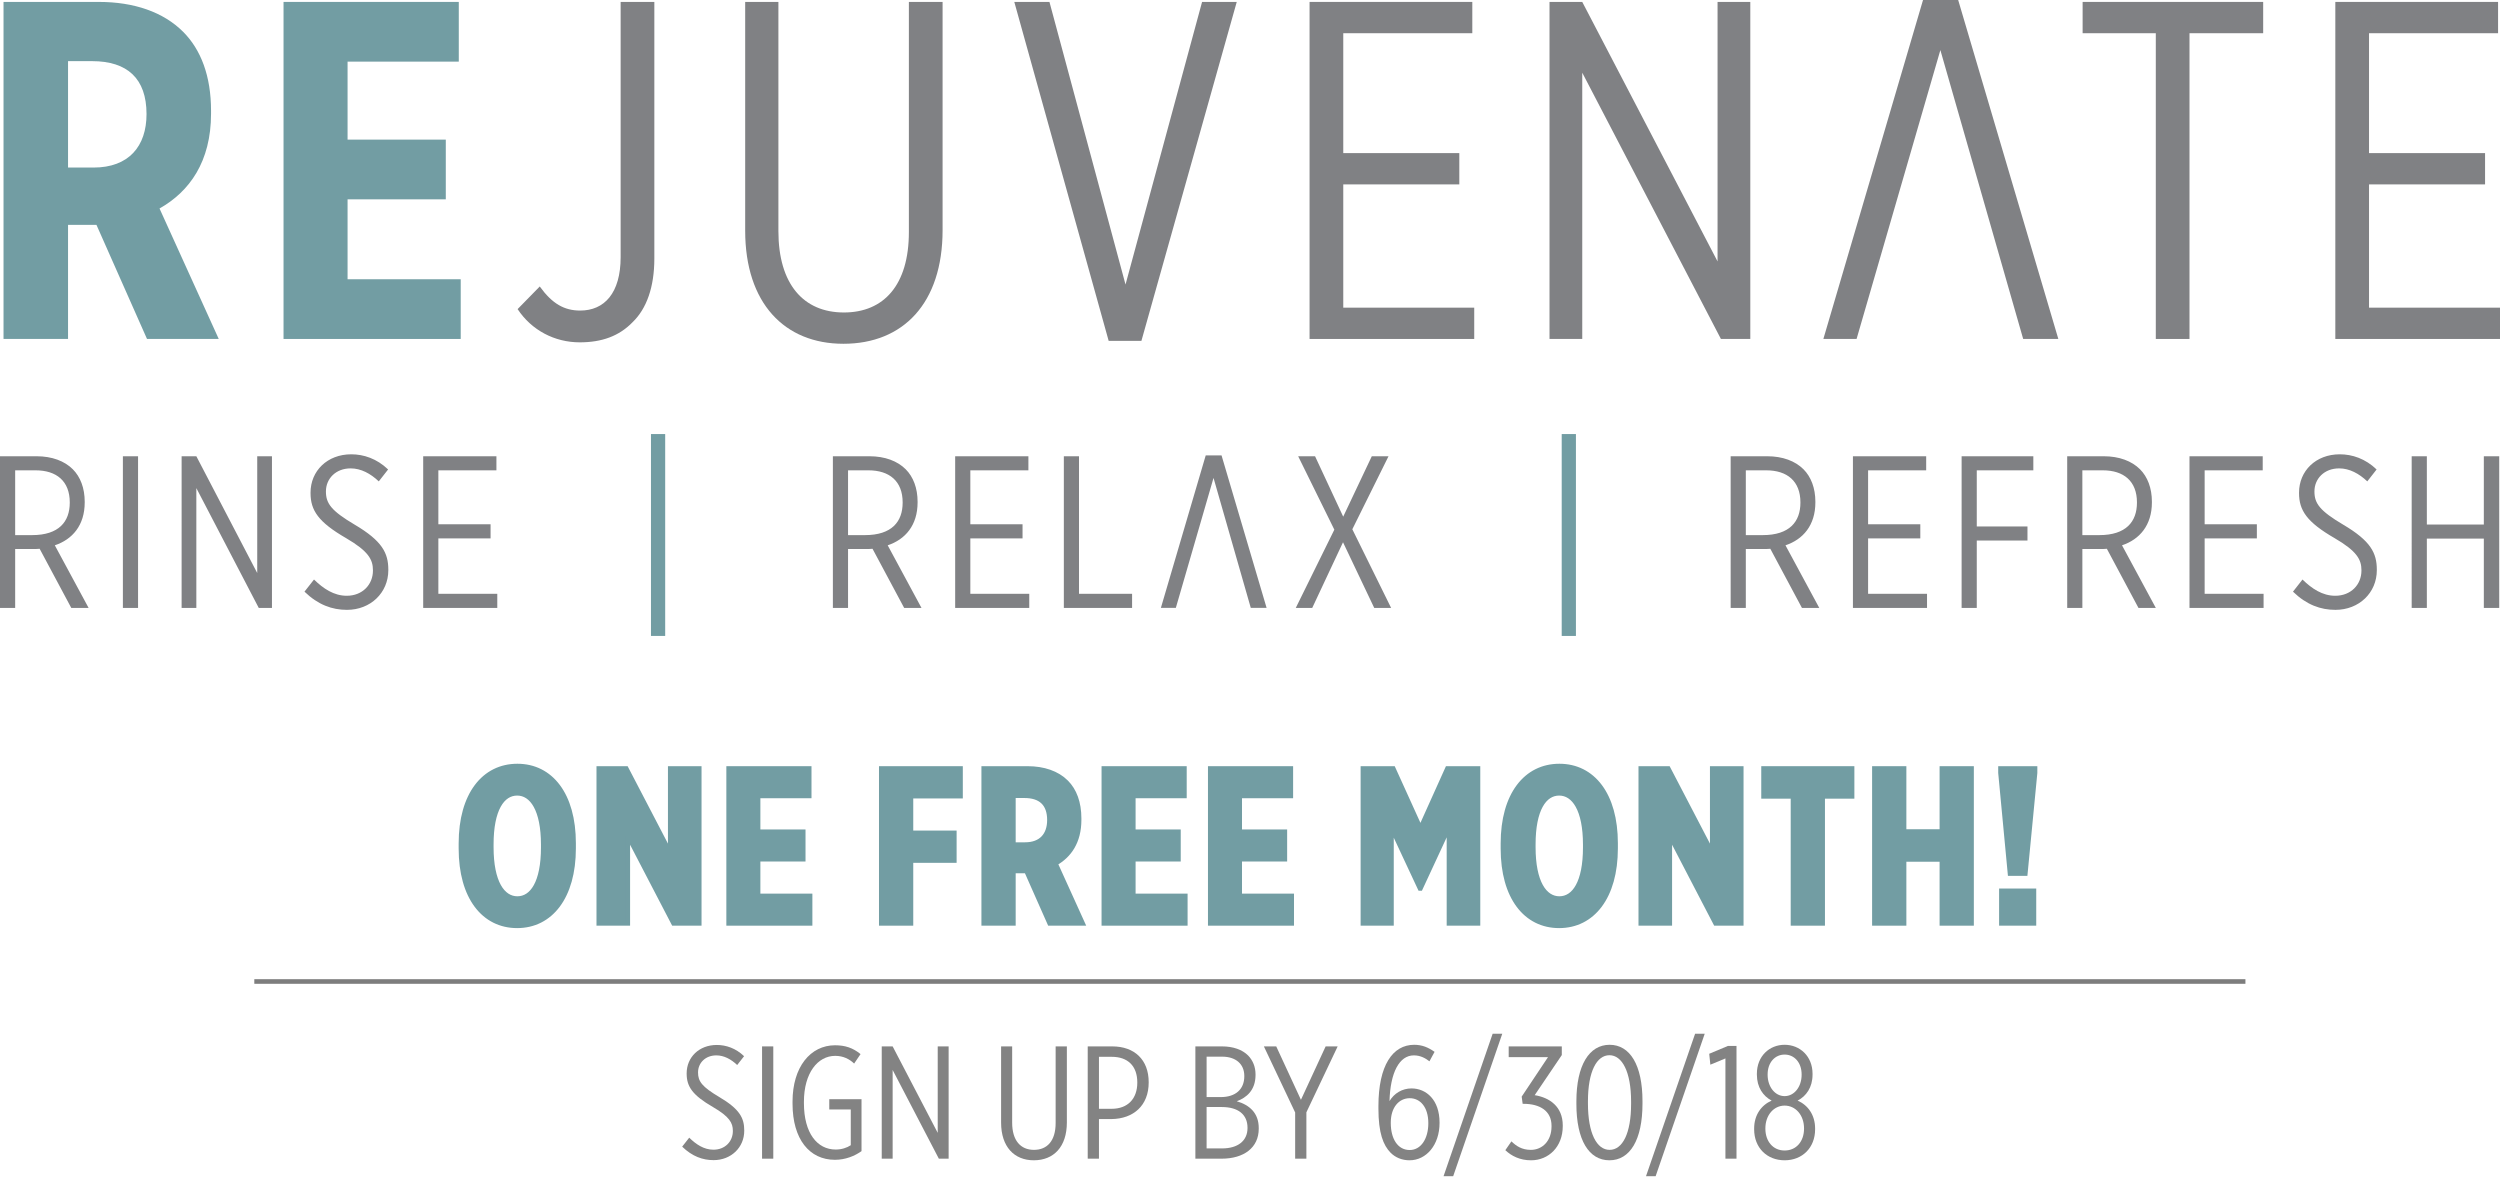 <?xml version="1.0" encoding="utf-8"?>
<!-- Generator: Adobe Illustrator 16.0.4, SVG Export Plug-In . SVG Version: 6.00 Build 0)  -->
<!DOCTYPE svg PUBLIC "-//W3C//DTD SVG 1.1//EN" "http://www.w3.org/Graphics/SVG/1.1/DTD/svg11.dtd">
<svg version="1.1" id="Layer_1" xmlns="http://www.w3.org/2000/svg" xmlns:xlink="http://www.w3.org/1999/xlink" x="0px" y="0px"
	 width="542.41px" height="259.264px" viewBox="0 0 542.41 259.264" enable-background="new 0 0 542.41 259.264"
	 xml:space="preserve">
<path fill="#808184" d="M180.706,98.991h7.945c3.336,0,6.062,1.032,7.849,2.819c1.646,1.646,2.585,4.089,2.585,7.051v0.142
	c0,4.981-2.678,8.038-6.486,9.31l7.333,13.585h-3.76l-6.864-12.833c-0.422,0.047-0.846,0.047-1.269,0.047h-4.043v12.786h-3.29
	V98.991L180.706,98.991z M187.662,116.101c5.83,0,8.18-2.916,8.18-7.054v-0.047c0-4.605-2.868-6.957-7.426-6.957h-4.42v14.058
	H187.662z M207.236,98.991h15.889v3.055h-12.598v11.704h11.328v3.058h-11.328v12.032h12.785v3.058h-16.076V98.991L207.236,98.991z
	 M230.815,98.991h3.291v29.849h11.516v3.058h-14.807V98.991z M301.259,98.991l-7.852,15.841l8.416,17.062h-3.666l-6.771-14.243
	l-6.677,14.243h-3.571l8.366-16.973l-7.85-15.934h3.665l6.109,13.113l6.205-13.113L301.259,98.991L301.259,98.991z M0,98.991h7.945
	c3.337,0,6.063,1.032,7.849,2.819c1.646,1.646,2.586,4.089,2.586,7.051v0.142c0,4.981-2.679,8.038-6.487,9.31l7.333,13.585h-3.76
	l-6.863-12.833c-0.423,0.047-0.847,0.047-1.27,0.047H3.291v12.786H0V98.991z M6.957,116.101c5.829,0,8.18-2.916,8.18-7.054v-0.047
	c0-4.605-2.868-6.957-7.427-6.957H3.291v14.058H6.957z M26.663,98.991h3.291v32.903h-3.291V98.991z M39.404,98.991h3.195
	l13.21,25.336V98.991h3.196v32.903h-2.867L42.599,105.9v25.995h-3.195V98.991z M66.061,128.37l2.068-2.635
	c2.021,1.976,4.324,3.525,7.098,3.525c3.431,0,5.687-2.443,5.687-5.452v-0.096c0-2.303-0.987-4.137-5.828-6.957
	c-6.016-3.479-7.71-6.017-7.71-9.775v-0.097c0-4.698,3.62-8.316,8.838-8.316c2.679,0,5.547,0.938,7.991,3.29l-2.022,2.585
	c-1.786-1.691-3.853-2.82-6.109-2.82c-3.244,0-5.36,2.257-5.36,4.983v0.046c0,2.585,1.175,4.186,6.252,7.19
	c5.969,3.525,7.286,6.157,7.286,9.777v0.094c0,4.891-3.855,8.604-8.978,8.604C72.078,132.318,69.022,131.236,66.061,128.37
	 M91.817,98.991h15.888v3.055H95.107v11.704h11.329v3.058H95.107v12.032h12.786v3.058H91.817V98.991z M375.49,98.991h7.943
	c3.338,0,6.062,1.032,7.852,2.819c1.646,1.646,2.586,4.089,2.586,7.051v0.142c0,4.981-2.682,8.038-6.488,9.31l7.334,13.585h-3.76
	l-6.863-12.833c-0.424,0.047-0.848,0.047-1.27,0.047h-4.045v12.786h-3.289V98.991L375.49,98.991z M382.445,116.101
	c5.83,0,8.182-2.916,8.182-7.054v-0.047c0-4.605-2.867-6.957-7.426-6.957h-4.421v14.058H382.445z M402.019,98.991h15.893v3.055
	H405.31v11.704h11.328v3.058H405.31v12.032h12.785v3.058h-16.076V98.991z M425.599,98.991h15.561v3.055h-12.271v12.177h11v3.056h-11
	v14.619h-3.289V98.991L425.599,98.991z M448.507,98.991h7.943c3.338,0,6.062,1.032,7.85,2.819c1.646,1.646,2.586,4.089,2.586,7.051
	v0.142c0,4.981-2.68,8.038-6.484,9.31l7.334,13.585h-3.764l-6.859-12.833c-0.425,0.047-0.85,0.047-1.271,0.047h-4.043v12.786h-3.289
	L448.507,98.991L448.507,98.991z M455.462,116.101c5.83,0,8.18-2.916,8.18-7.054v-0.047c0-4.605-2.863-6.957-7.426-6.957h-4.42
	v14.058H455.462z M475.039,98.991h15.889v3.055h-12.6v11.704h11.33v3.058h-11.33v12.032h12.787v3.058h-16.076V98.991z
	 M497.494,128.37l2.064-2.635c2.021,1.976,4.326,3.525,7.102,3.525c3.432,0,5.688-2.443,5.688-5.452v-0.096
	c0-2.303-0.984-4.137-5.828-6.957c-6.018-3.479-7.711-6.017-7.711-9.775v-0.097c0-4.698,3.621-8.316,8.84-8.316
	c2.682,0,5.547,0.938,7.988,3.29l-2.02,2.585c-1.787-1.691-3.855-2.82-6.109-2.82c-3.244,0-5.357,2.257-5.357,4.983v0.046
	c0,2.585,1.176,4.186,6.252,7.19c5.969,3.525,7.283,6.157,7.283,9.777v0.094c0,4.891-3.854,8.604-8.979,8.604
	C503.509,132.318,500.455,131.236,497.494,128.37 M523.248,98.991h3.291v14.807h12.363V98.991h3.338v32.903h-3.338v-15.042h-12.363
	v15.042h-3.291V98.991z M274.805,131.885l-9.775-33.084h-3.431l-9.728,33.084h3.243l8.177-28.194l8.083,28.194H274.805z"/>
<path fill="#729DA3" d="M144.322,137.974h-3.086V94.174h3.086V137.974z M341.919,94.174h-3.086v43.802h3.086V94.174z"/>
<path fill="#729DA3" d="M0.765,0.417h20.684c7.626,0,13.997,2.193,18.28,6.479c3.866,3.863,6.06,9.608,6.06,17.131v0.629
	c0,10.445-4.701,16.923-11.178,20.579L47.46,73.542H31.895L20.926,48.785h-6.163v24.757H0.765V0.417z M20.299,36.354
	c7.626,0,11.492-4.599,11.492-11.599c0-7.729-4.179-11.489-11.805-11.489h-5.223v23.088H20.299z"/>
<polygon fill="#729DA3" points="61.516,0.417 99.54,0.417 99.54,13.371 75.409,13.371 75.409,30.293 96.72,30.293 96.72,43.248 
	75.409,43.248 75.409,60.588 99.958,60.588 99.958,73.542 61.516,73.542 "/>
<path fill="#808184" d="M112.302,67.065l4.805-4.908c2.716,3.76,5.328,5.223,8.775,5.223c5.223,0,8.774-3.76,8.774-11.597V0.417
	h7.313v55.681c0,6.161-1.671,10.863-4.701,13.787c-2.924,3.031-6.686,4.39-11.49,4.39C120.345,74.273,115.331,71.662,112.302,67.065
	"/>
<path fill="#808184" d="M161.677,50.037V0.417h7.208v49.727c0,11.49,5.432,17.653,14.206,17.653c8.671,0,14.103-5.955,14.103-17.444
	V0.417h7.313v49.519c0,15.877-8.566,24.652-21.52,24.652C170.242,74.587,161.677,65.811,161.677,50.037"/>
<polygon fill="#808184" points="220.067,0.417 227.693,0.417 244.197,61.736 260.807,0.417 268.329,0.417 247.645,73.959 
	240.542,73.959 "/>
<polygon fill="#808184" points="284.128,0.417 319.438,0.417 319.438,7.208 291.441,7.208 291.441,33.219 316.619,33.219 
	316.619,40.008 291.441,40.008 291.441,66.751 319.855,66.751 319.855,73.542 284.128,73.542 "/>
<polygon fill="#808184" points="336.189,0.417 343.292,0.417 372.648,56.722 372.648,0.417 379.751,0.417 379.751,73.542 
	373.378,73.542 343.292,15.773 343.292,73.542 336.189,73.542 "/>
<polygon fill="#808184" points="467.732,7.208 451.854,7.208 451.854,0.417 491.027,0.417 491.027,7.208 475.042,7.208 
	475.042,73.542 467.732,73.542 "/>
<polygon fill="#808184" points="506.681,0.417 541.992,0.417 541.992,7.208 513.994,7.208 513.994,33.219 539.169,33.219 
	539.169,40.008 513.994,40.008 513.994,66.751 542.41,66.751 542.41,73.542 506.681,73.542 "/>
<polygon fill="#808184" points="446.583,73.542 424.853,0 417.228,0 395.604,73.542 402.81,73.542 420.99,10.865 438.957,73.542 "/>
<path fill="#729DA3" d="M100.012,184.112v-1.104c0-10.608,4.992-16.801,12.241-16.801c7.248,0,12.193,6.19,12.193,16.752v1.104
	c0,10.562-4.993,16.803-12.242,16.803C104.956,200.866,100.012,194.673,100.012,184.112 M117.869,183.872v-0.623
	c0-7.586-2.448-11.139-5.665-11.139c-3.216,0-5.616,3.505-5.616,11.09v0.624c0,7.585,2.448,11.138,5.665,11.138
	C115.469,194.962,117.869,191.458,117.869,183.872"/>
<path fill="none" stroke="#729DA3" d="M100.012,184.112v-1.104c0-10.608,4.992-16.801,12.241-16.801
	c7.248,0,12.193,6.19,12.193,16.752v1.104c0,10.562-4.993,16.803-12.242,16.803C104.956,200.866,100.012,194.673,100.012,184.112z
	 M117.869,183.872v-0.623c0-7.586-2.448-11.139-5.665-11.139c-3.216,0-5.616,3.505-5.616,11.09v0.624
	c0,7.585,2.448,11.138,5.665,11.138C115.469,194.962,117.869,191.458,117.869,183.872z"/>
<polygon fill="#729DA3" points="129.916,166.735 135.869,166.735 145.421,185.073 145.421,166.735 151.709,166.735 151.709,200.339 
	146.141,200.339 136.205,181.232 136.205,200.339 129.916,200.339 "/>
<polygon fill="none" stroke="#729DA3" points="129.916,166.735 135.869,166.735 145.421,185.073 145.421,166.735 151.709,166.735 
	151.709,200.339 146.141,200.339 136.205,181.232 136.205,200.339 129.916,200.339 "/>
<polygon fill="#729DA3" points="158.091,166.735 175.565,166.735 175.565,172.687 164.475,172.687 164.475,180.464 174.268,180.464 
	174.268,186.417 164.475,186.417 164.475,194.385 175.757,194.385 175.757,200.339 158.091,200.339 "/>
<polygon fill="none" stroke="#729DA3" points="158.091,166.735 175.565,166.735 175.565,172.687 164.475,172.687 164.475,180.464 
	174.268,180.464 174.268,186.417 164.475,186.417 164.475,194.385 175.757,194.385 175.757,200.339 158.091,200.339 "/>
<polygon fill="#729DA3" points="191.21,166.735 208.396,166.735 208.396,172.735 197.643,172.735 197.643,180.704 207.051,180.704 
	207.051,186.704 197.643,186.704 197.643,200.339 191.21,200.339 "/>
<polygon fill="none" stroke="#729DA3" points="191.21,166.735 208.396,166.735 208.396,172.735 197.643,172.735 197.643,180.704 
	207.051,180.704 207.051,186.704 197.643,186.704 197.643,200.339 191.21,200.339 "/>
<path fill="#729DA3" d="M213.433,166.734h9.505c3.505,0,6.433,1.01,8.401,2.979c1.776,1.774,2.784,4.416,2.784,7.873v0.287
	c0,4.801-2.16,7.775-5.136,9.456l5.904,13.011h-7.152l-5.041-11.377h-2.832v11.377h-6.433V166.734L213.433,166.734z M222.41,183.249
	c3.504,0,5.281-2.113,5.281-5.328c0-3.554-1.921-5.28-5.425-5.28h-2.4v10.608H222.41L222.41,183.249z"/>
<path fill="none" stroke="#729DA3" d="M213.433,166.734h9.505c3.505,0,6.433,1.01,8.401,2.979c1.776,1.774,2.784,4.416,2.784,7.873
	v0.287c0,4.801-2.16,7.775-5.136,9.456l5.904,13.011h-7.152l-5.041-11.377h-2.832v11.377h-6.433V166.734L213.433,166.734z
	 M222.41,183.249c3.504,0,5.281-2.113,5.281-5.328c0-3.554-1.921-5.28-5.425-5.28h-2.4v10.608H222.41L222.41,183.249z"/>
<polygon fill="#729DA3" points="239.498,166.735 256.972,166.735 256.972,172.687 245.882,172.687 245.882,180.464 255.675,180.464 
	255.675,186.417 245.882,186.417 245.882,194.385 257.164,194.385 257.164,200.339 239.498,200.339 "/>
<polygon fill="none" stroke="#729DA3" points="239.498,166.735 256.972,166.735 256.972,172.687 245.882,172.687 245.882,180.464 
	255.675,180.464 255.675,186.417 245.882,186.417 245.882,194.385 257.164,194.385 257.164,200.339 239.498,200.339 "/>
<polygon fill="#729DA3" points="262.585,166.735 280.059,166.735 280.059,172.687 268.97,172.687 268.97,180.464 278.764,180.464 
	278.764,186.417 268.97,186.417 268.97,194.385 280.251,194.385 280.251,200.339 262.585,200.339 "/>
<polygon fill="none" stroke="#729DA3" points="262.585,166.735 280.059,166.735 280.059,172.687 268.97,172.687 268.97,180.464 
	278.764,180.464 278.764,186.417 268.97,186.417 268.97,194.385 280.251,194.385 280.251,200.339 262.585,200.339 "/>
<polygon fill="#729DA3" points="295.705,166.735 302.281,166.735 308.186,179.745 314.042,166.735 320.666,166.735 320.666,200.339 
	314.378,200.339 314.378,179.409 308.186,192.753 308.089,192.753 301.896,179.505 301.896,200.339 295.705,200.339 "/>
<polygon fill="none" stroke="#729DA3" points="295.705,166.735 302.281,166.735 308.186,179.745 314.042,166.735 320.666,166.735 
	320.666,200.339 314.378,200.339 314.378,179.409 308.186,192.753 308.089,192.753 301.896,179.505 301.896,200.339 
	295.705,200.339 "/>
<path fill="#729DA3" d="M326.089,184.112v-1.104c0-10.608,4.992-16.801,12.24-16.801s12.192,6.19,12.192,16.752v1.104
	c0,10.562-4.992,16.803-12.242,16.803C331.033,200.866,326.089,194.673,326.089,184.112 M343.947,183.872v-0.623
	c0-7.586-2.449-11.139-5.666-11.139c-3.215,0-5.615,3.505-5.615,11.09v0.624c0,7.585,2.447,11.138,5.664,11.138
	S343.947,191.458,343.947,183.872"/>
<path fill="none" stroke="#729DA3" d="M326.089,184.112v-1.104c0-10.608,4.992-16.801,12.24-16.801s12.192,6.19,12.192,16.752v1.104
	c0,10.562-4.992,16.803-12.242,16.803C331.033,200.866,326.089,194.673,326.089,184.112z M343.947,183.872v-0.623
	c0-7.586-2.449-11.139-5.666-11.139c-3.215,0-5.615,3.505-5.615,11.09v0.624c0,7.585,2.447,11.138,5.664,11.138
	S343.947,191.458,343.947,183.872z"/>
<polygon fill="#729DA3" points="355.994,166.735 361.945,166.735 371.498,185.073 371.498,166.735 377.787,166.735 377.787,200.339 
	372.218,200.339 362.281,181.232 362.281,200.339 355.994,200.339 "/>
<polygon fill="none" stroke="#729DA3" points="355.994,166.735 361.945,166.735 371.498,185.073 371.498,166.735 377.787,166.735 
	377.787,200.339 372.218,200.339 362.281,181.232 362.281,200.339 355.994,200.339 "/>
<polygon fill="#729DA3" points="389.018,172.783 382.63,172.783 382.63,166.734 401.833,166.734 401.833,172.783 395.449,172.783 
	395.449,200.339 389.018,200.339 "/>
<polygon fill="none" stroke="#729DA3" points="389.018,172.783 382.63,172.783 382.63,166.734 401.833,166.734 401.833,172.783 
	395.449,172.783 395.449,200.339 389.018,200.339 "/>
<polygon fill="#729DA3" points="406.679,166.735 413.113,166.735 413.113,180.417 421.322,180.417 421.322,166.735 427.753,166.735 
	427.753,200.339 421.322,200.339 421.322,186.465 413.113,186.465 413.113,200.339 406.679,200.339 "/>
<polygon fill="none" stroke="#729DA3" points="406.679,166.735 413.113,166.735 413.113,180.417 421.322,180.417 421.322,166.735 
	427.753,166.735 427.753,200.339 421.322,200.339 421.322,186.465 413.113,186.465 413.113,200.339 406.679,200.339 "/>
<path fill="#729DA3" d="M434.039,167.694v-0.959h7.49v0.959l-2.113,21.844h-3.312L434.039,167.694z M434.232,193.282h7.057v7.057
	h-7.057V193.282z"/>
<path fill="none" stroke="#729DA3" d="M434.039,167.694v-0.959h7.49v0.959l-2.113,21.844h-3.312L434.039,167.694z M434.232,193.282
	h7.057v7.057h-7.057V193.282z"/>
<line fill="none" stroke="#7D7D7D" stroke-miterlimit="10" x1="55.177" y1="212.949" x2="487.177" y2="212.949"/>
<g>
	<path fill="#838383" d="M148.005,248.783l1.531-1.949c1.497,1.462,3.202,2.61,5.256,2.61c2.541,0,4.211-1.81,4.211-4.037v-0.069
		c0-1.706-0.731-3.063-4.316-5.151c-4.455-2.576-5.708-4.455-5.708-7.24v-0.069c0-3.48,2.68-6.16,6.543-6.16
		c1.984,0,4.107,0.696,5.917,2.437l-1.497,1.914c-1.323-1.253-2.854-2.089-4.525-2.089c-2.401,0-3.968,1.671-3.968,3.689v0.035
		c0,1.914,0.87,3.098,4.629,5.325c4.42,2.61,5.395,4.56,5.395,7.239v0.07c0,3.619-2.854,6.369-6.648,6.369
		C152.46,251.707,150.198,250.906,148.005,248.783z"/>
	<path fill="#838383" d="M165.339,227.03h2.436v24.363h-2.436V227.03z"/>
	<path fill="#838383" d="M171.952,239.455v-0.452c0-7.518,3.898-12.217,9.223-12.217c2.193,0,3.864,0.557,5.534,1.914l-1.392,2.054
		c-1.009-0.975-2.367-1.671-4.107-1.671c-3.794,0-6.787,3.725-6.787,9.955v0.312c0,6.509,2.889,10.059,6.892,10.059
		c1.288,0,2.436-0.383,3.271-0.939v-7.762h-4.664v-2.228h6.996v11.277c-1.462,1.044-3.48,1.879-5.778,1.879
		C175.642,251.636,171.952,247.181,171.952,239.455z"/>
	<path fill="#838383" d="M191.305,227.03h2.367l9.78,18.76v-18.76h2.367v24.363h-2.123l-10.024-19.247v19.247h-2.367V227.03z"/>
	<path fill="#838383" d="M217.202,243.562V227.03h2.401v16.566c0,3.829,1.81,5.883,4.733,5.883c2.889,0,4.699-1.984,4.699-5.812
		V227.03h2.437v16.497c0,5.291-2.854,8.214-7.17,8.214C220.056,251.741,217.202,248.818,217.202,243.562z"/>
	<path fill="#838383" d="M235.998,227.03h5.325c4.803,0,7.901,2.889,7.901,7.761v0.07c0,5.012-3.307,7.865-8.04,7.936h-2.75v8.597
		h-2.437V227.03z M241.184,240.569c3.515,0,5.569-2.193,5.569-5.674v-0.034c0-3.62-2.088-5.569-5.534-5.569h-2.784v11.277H241.184z"
		/>
	<path fill="#838383" d="M259.353,227.03h5.778c2.401,0,4.385,0.695,5.673,1.983c1.009,1.044,1.601,2.437,1.601,4.107v0.104
		c0,3.341-1.984,4.942-4.072,5.708c2.75,0.8,4.769,2.54,4.769,5.812v0.139c0,4.107-3.203,6.509-8.075,6.509h-5.673V227.03z
		 M269.969,233.433c0-2.575-1.845-4.176-4.803-4.176h-3.376v8.771h3.063c3.202,0,5.116-1.671,5.116-4.524V233.433z M265.096,240.186
		h-3.307v8.979h3.376c3.341,0,5.5-1.601,5.5-4.42v-0.07C270.665,241.822,268.646,240.186,265.096,240.186z"/>
	<path fill="#838383" d="M281.004,241.37l-6.787-14.34h2.68l5.36,11.59l5.36-11.59h2.609l-6.787,14.305v10.059h-2.436V241.37z"/>
	<path fill="#838383" d="M301.714,250.105c-1.601-1.636-2.646-4.28-2.646-9.571v-0.521c0-8.876,3.098-13.331,7.762-13.331
		c1.705,0,3.028,0.557,4.42,1.531l-1.113,2.054c-0.801-0.626-1.914-1.288-3.376-1.288c-3.167,0-5.116,3.725-5.29,9.92
		c1.009-1.705,2.784-2.75,4.768-2.75c3.202,0,6.092,2.472,6.092,7.414v0.069c0,4.804-2.89,8.109-6.51,8.109
		C304.186,251.741,302.758,251.15,301.714,250.105z M309.893,243.736v-0.069c0-3.446-1.74-5.396-4.037-5.396
		s-4.107,1.949-4.107,5.291v0.104c0,3.341,1.463,5.847,4.107,5.847C308.326,249.513,309.893,247.008,309.893,243.736z"/>
	<path fill="#838383" d="M323.852,224.28h2.088l-10.65,30.907h-2.088L323.852,224.28z"/>
	<path fill="#838383" d="M326.602,249.549l1.322-1.914c1.01,0.975,2.228,1.845,4.211,1.845c2.506,0,4.49-1.949,4.49-5.082v-0.139
		c0-3.272-2.576-4.769-6.057-4.769h-0.208l-0.209-1.566l5.708-8.562h-8.527v-2.331h11.521v1.879l-5.882,8.701
		c3.236,0.522,6.091,2.472,6.091,6.578v0.14c0,4.49-3.063,7.413-6.892,7.413C329.769,251.741,327.924,250.802,326.602,249.549z"/>
	<path fill="#838383" d="M342.02,239.525v-0.558c0-7.865,2.785-12.286,7.205-12.286s7.135,4.386,7.135,12.217v0.557
		c0,7.866-2.715,12.286-7.17,12.286S342.02,247.356,342.02,239.525z M353.889,239.49v-0.487c0-6.474-1.949-10.059-4.699-10.059
		c-2.749,0-4.663,3.516-4.663,9.989v0.487c0,6.474,1.914,10.059,4.698,10.059C352.01,249.479,353.889,245.964,353.889,239.49z"/>
	<path fill="#838383" d="M367.777,224.28h2.088l-10.65,30.907h-2.088L367.777,224.28z"/>
	<path fill="#838383" d="M374.355,229.64l-3.271,1.357l-0.244-2.367l4.072-1.705h1.846v24.468h-2.402V229.64z"/>
	<path fill="#838383" d="M380.587,245.024v-0.174c0-2.959,1.565-5.082,3.794-6.057c-1.846-0.975-3.203-2.889-3.203-5.639v-0.174
		c0-3.828,2.715-6.3,6.021-6.3s6.057,2.472,6.057,6.3v0.174c0,2.75-1.357,4.664-3.236,5.639c2.227,0.975,3.793,3.098,3.793,6.057
		v0.174c0,4.002-2.784,6.717-6.613,6.717C383.371,251.741,380.587,249.026,380.587,245.024z M391.411,244.885v-0.069
		c0-2.889-1.845-4.942-4.212-4.942c-2.332,0-4.176,2.054-4.176,4.942v0.069c0,2.715,1.635,4.733,4.176,4.733
		C389.775,249.618,391.411,247.599,391.411,244.885z M390.889,233.19v-0.069c0-2.61-1.601-4.316-3.689-4.316
		c-2.088,0-3.689,1.706-3.689,4.316v0.069c0,2.61,1.602,4.629,3.689,4.629C389.288,237.819,390.889,235.801,390.889,233.19z"/>
</g>
</svg>
